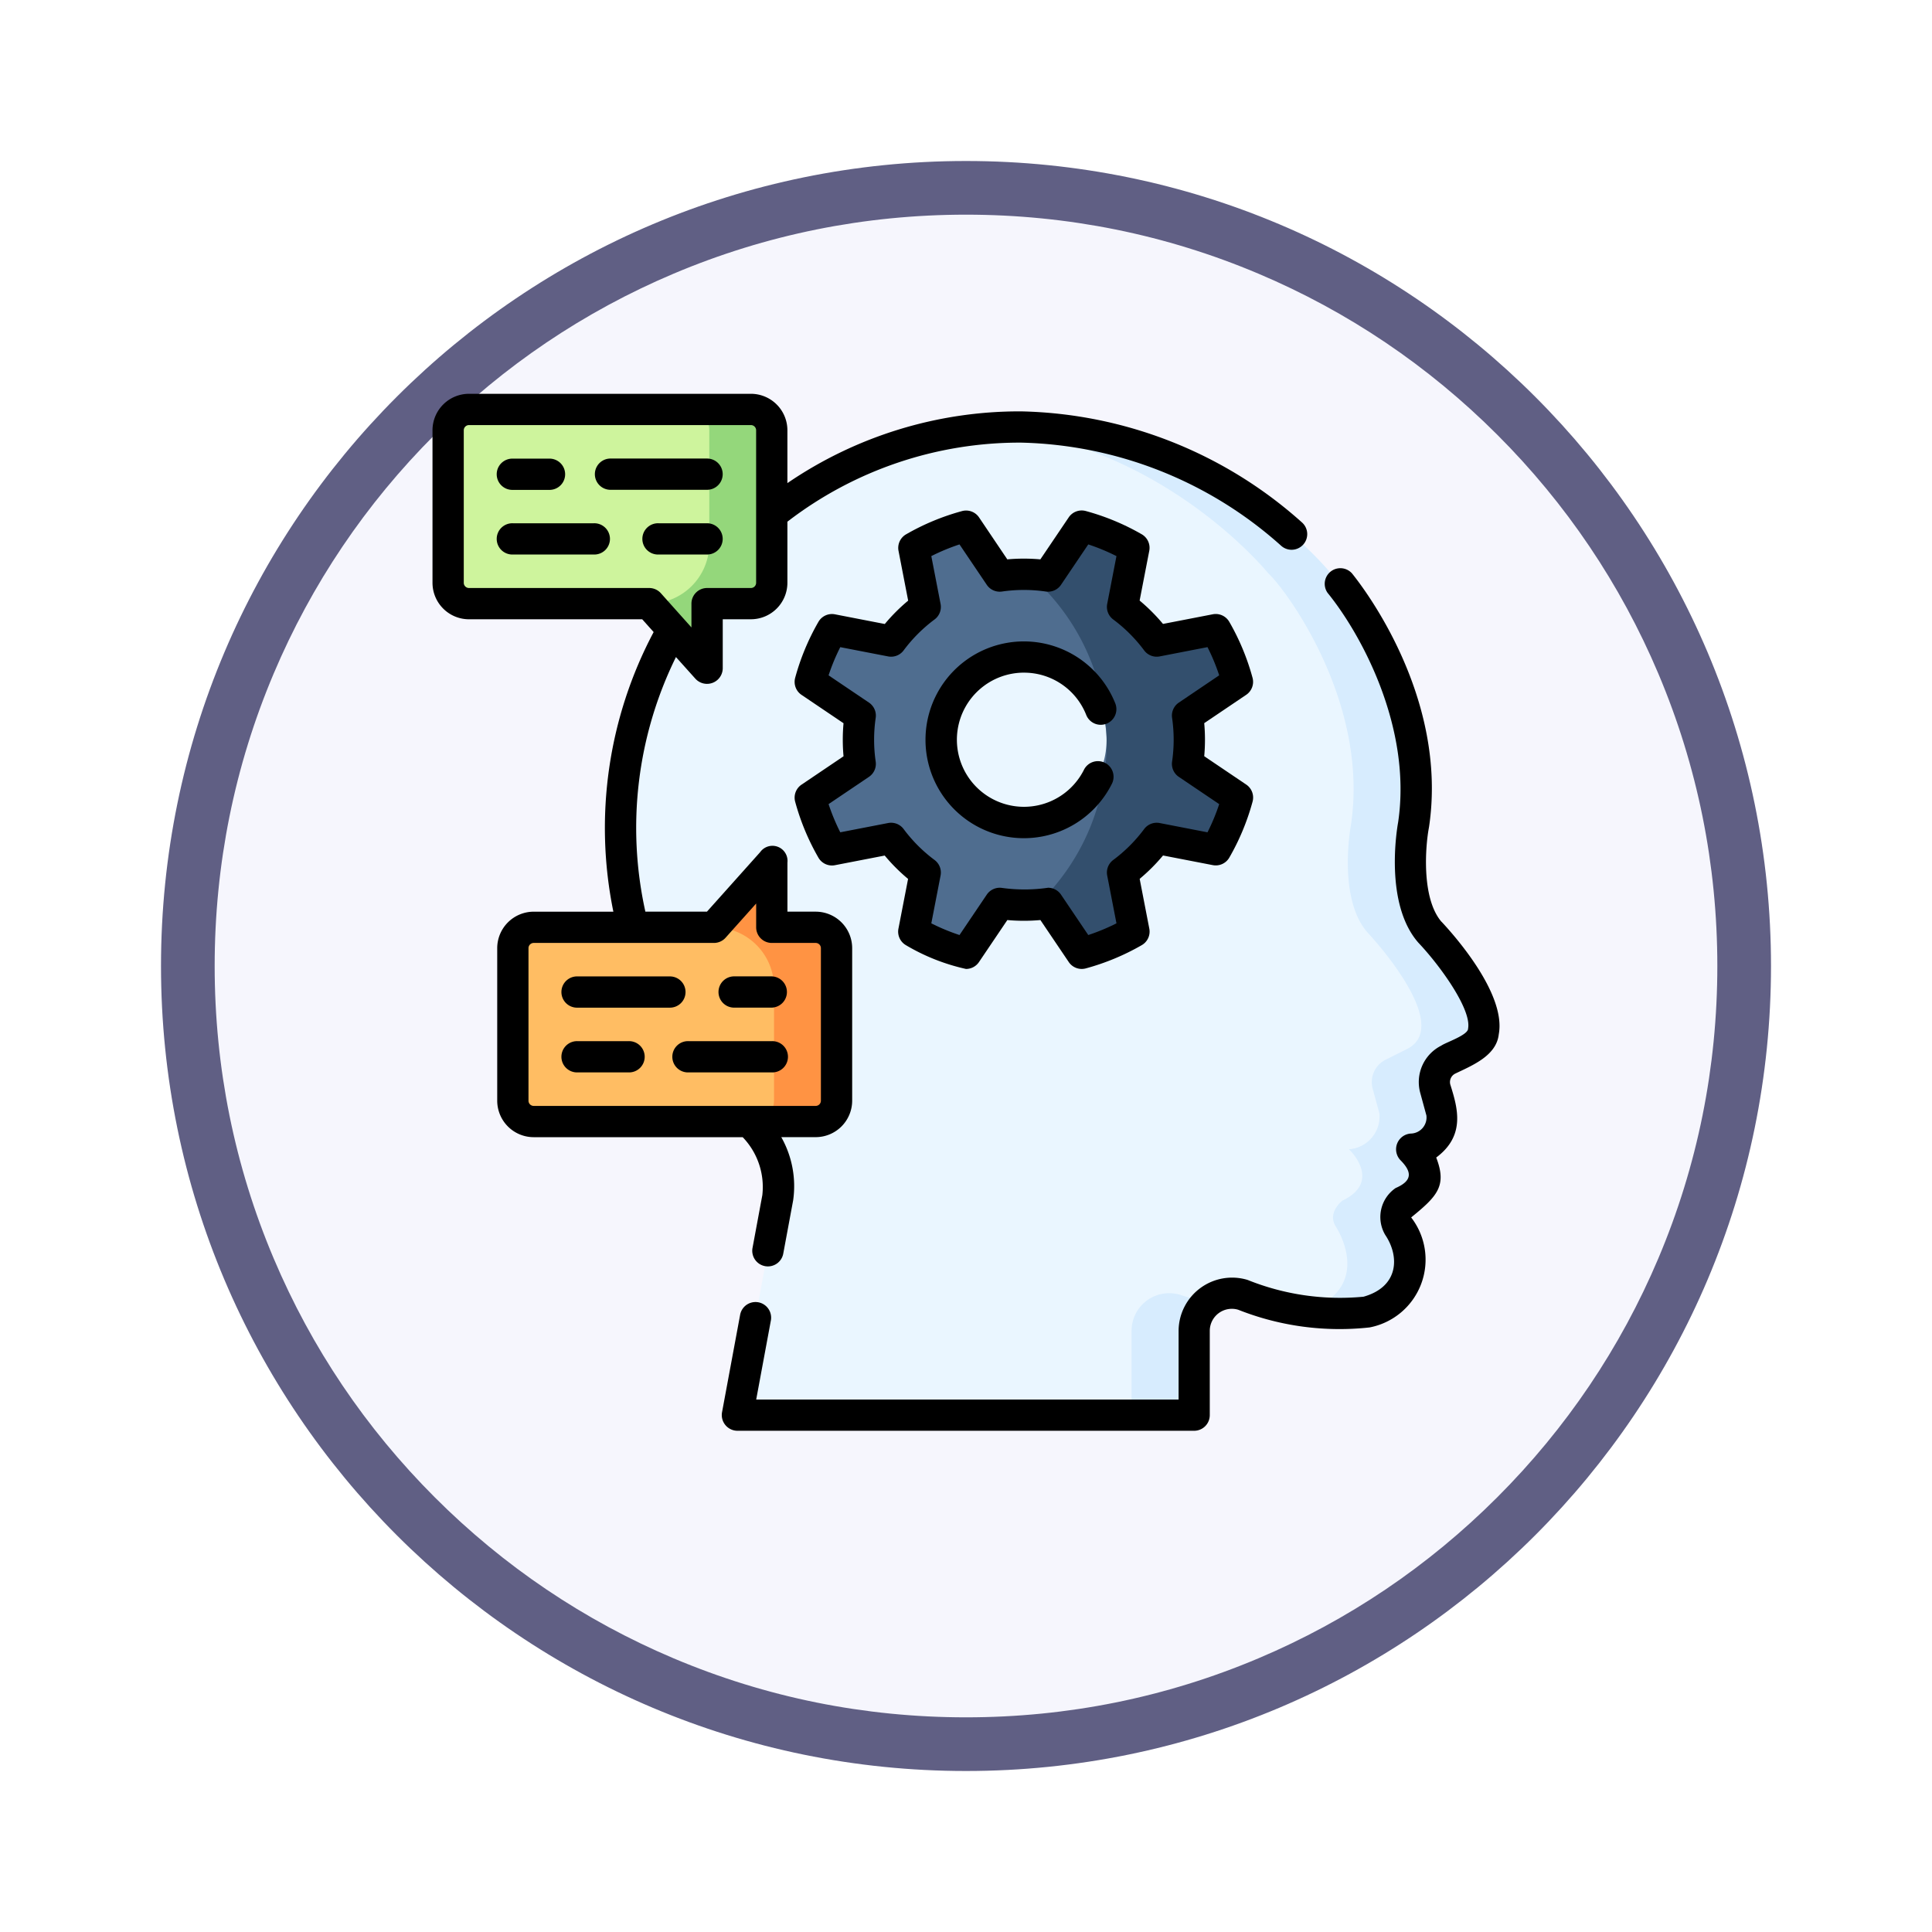 <svg xmlns="http://www.w3.org/2000/svg" xmlns:xlink="http://www.w3.org/1999/xlink" width="108" height="108" viewBox="0 0 108 108">
  <defs>
    <filter id="Trazado_904820" x="0" y="0" width="108" height="108" filterUnits="userSpaceOnUse">
      <feOffset dy="3" input="SourceAlpha"/>
      <feGaussianBlur stdDeviation="3" result="blur"/>
      <feFlood flood-opacity="0.161"/>
      <feComposite operator="in" in2="blur"/>
      <feComposite in="SourceGraphic"/>
    </filter>
  </defs>
  <g id="Grupo_1228747" data-name="Grupo 1228747" transform="translate(-200 -4295.988)">
    <g id="Grupo_1227895" data-name="Grupo 1227895" transform="translate(209 4301.988)">
      <g id="Grupo_1174814" data-name="Grupo 1174814" transform="translate(0 0)">
        <g id="Grupo_1173585" data-name="Grupo 1173585">
          <g id="Grupo_1173428" data-name="Grupo 1173428">
            <g id="Grupo_1171958" data-name="Grupo 1171958">
              <g id="Grupo_1167341" data-name="Grupo 1167341">
                <g id="Grupo_1166792" data-name="Grupo 1166792">
                  <g transform="matrix(1, 0, 0, 1, -9, -6)" filter="url(#Trazado_904820)">
                    <g id="Trazado_904820-2" data-name="Trazado 904820" transform="translate(9 6)" fill="#f6f6fd">
                      <path d="M 45 88.5 C 39.127 88.5 33.43 87.35 28.068 85.082 C 22.889 82.891 18.236 79.755 14.241 75.759 C 10.245 71.764 7.109 67.111 4.918 61.932 C 2.65 56.57 1.5 50.873 1.5 45 C 1.5 39.127 2.65 33.43 4.918 28.068 C 7.109 22.889 10.245 18.236 14.241 14.241 C 18.236 10.245 22.889 7.109 28.068 4.918 C 33.43 2.65 39.127 1.5 45 1.5 C 50.873 1.5 56.57 2.65 61.932 4.918 C 67.111 7.109 71.764 10.245 75.759 14.241 C 79.755 18.236 82.891 22.889 85.082 28.068 C 87.35 33.43 88.5 39.127 88.5 45 C 88.5 50.873 87.35 56.57 85.082 61.932 C 82.891 67.111 79.755 71.764 75.759 75.759 C 71.764 79.755 67.111 82.891 61.932 85.082 C 56.57 87.35 50.873 88.5 45 88.5 Z" stroke="none"/>
                      <path d="M 45 3 C 39.329 3 33.829 4.11 28.653 6.299 C 23.652 8.415 19.16 11.443 15.302 15.302 C 11.443 19.16 8.415 23.652 6.299 28.653 C 4.11 33.829 3 39.329 3 45 C 3 50.671 4.11 56.171 6.299 61.347 C 8.415 66.348 11.443 70.84 15.302 74.699 C 19.16 78.557 23.652 81.585 28.653 83.701 C 33.829 85.89 39.329 87 45 87 C 50.671 87 56.171 85.89 61.347 83.701 C 66.348 81.585 70.84 78.557 74.698 74.699 C 78.557 70.84 81.585 66.348 83.701 61.347 C 85.89 56.171 87 50.671 87 45 C 87 39.329 85.89 33.829 83.701 28.653 C 81.585 23.652 78.557 19.16 74.698 15.302 C 70.84 11.443 66.348 8.415 61.347 6.299 C 56.171 4.11 50.671 3 45 3 M 45 7.62939453125e-06 C 69.853 7.62939453125e-06 90 20.147 90 45 C 90 69.853 69.853 90 45 90 C 20.147 90 -7.62939453125e-06 69.853 -7.62939453125e-06 45 C -7.62939453125e-06 20.147 20.147 7.62939453125e-06 45 7.62939453125e-06 Z" stroke="none" fill="#605f84"/>
                    </g>
                  </g>
                </g>
              </g>
            </g>
          </g>
        </g>
      </g>
    </g>
    <g id="pnl" transform="translate(224.177 4310.818)">
      <g id="Grupo_1228745" data-name="Grupo 1228745" transform="translate(0.874 8.058)">
        <path id="Trazado_1179864" data-name="Trazado 1179864" d="M135.458,51.354c-1.68-1.941-.911-6-.911-6,1.045-6.988-3.786-13.324-4.611-14.047h0c-.011-.014-6.6-8.193-17.317-8.193A22.4,22.4,0,0,0,97.536,62.072h0a4.852,4.852,0,0,1,1.475,4.118L96.754,78.356h25.531V73.637a2.1,2.1,0,0,1,2.724-2.008l1.27.394a12.488,12.488,0,0,0,5.676.564c4.022-1.352,1.75-4.771,1.75-4.771-.51-.8.365-1.458.365-1.458,2.26-1.094.365-2.872.365-2.872a1.834,1.834,0,0,0,1.7-2.012l-.374-1.37a1.4,1.4,0,0,1,.725-1.624l1.155-.579c2.77-1.312-2.183-6.549-2.183-6.549Z" transform="translate(-80.584 -22.132)" fill="#eaf6ff"/>
        <g id="Grupo_1228741" data-name="Grupo 1228741" transform="translate(30.247 0.982)">
          <path id="Trazado_1179865" data-name="Trazado 1179865" d="M291.773,51.354c-1.68-1.941-.911-6-.911-6,1.045-6.988-3.786-13.324-4.611-14.047h0c-.011-.014-6.6-8.193-17.317-8.193q-.9,0-1.788.071c9.7.794,15.6,8.109,15.61,8.122h0c.825.722,5.656,7.058,4.611,14.047,0,0-.769,4.059.911,6,0,0,4.953,5.237,2.183,6.549l-1.155.579a1.4,1.4,0,0,0-.725,1.624l.374,1.37a1.834,1.834,0,0,1-1.7,2.012s1.9,1.779-.365,2.872c0,0-.875.656-.365,1.458,0,0,2.255,3.394-1.707,4.756a12.887,12.887,0,0,0,3.453.015c4.022-1.352,1.75-4.771,1.75-4.771-.51-.8.365-1.458.365-1.458,2.26-1.094.365-2.872.365-2.872a1.834,1.834,0,0,0,1.7-2.012l-.374-1.37a1.4,1.4,0,0,1,.725-1.624l1.155-.579C296.725,56.59,291.773,51.354,291.773,51.354Z" transform="translate(-267.145 -23.114)" fill="#d7ecfe"/>
          <path id="Trazado_1179866" data-name="Trazado 1179866" d="M339.461,439.249l-1.27-.394a2.1,2.1,0,0,0-2.724,2.008v4.718h3.495v-4.718a2.084,2.084,0,0,1,.682-1.549C339.583,439.293,339.522,439.272,339.461,439.249Z" transform="translate(-327.508 -390.34)" fill="#d7ecfe"/>
        </g>
        <g id="Grupo_1228742" data-name="Grupo 1228742" transform="translate(0 0)">
          <path id="Trazado_1179867" data-name="Trazado 1179867" d="M21.777,14.684H8.666A1.165,1.165,0,0,0,7.5,15.849v8.526A1.165,1.165,0,0,0,8.666,25.54H19.71a3.232,3.232,0,0,0,3.232-3.232V15.849A1.165,1.165,0,0,0,21.777,14.684Z" transform="translate(-7.501 -14.684)" fill="#cef49d"/>
        </g>
        <path id="Trazado_1179868" data-name="Trazado 1179868" d="M109.672,14.684h-3.495a1.165,1.165,0,0,1,1.165,1.165v6.332a3.359,3.359,0,0,1-3.359,3.359l3.235,3.619V25.54h2.454a1.165,1.165,0,0,0,1.165-1.165V15.849a1.165,1.165,0,0,0-1.165-1.165Z" transform="translate(-92.743 -14.684)" fill="#94d77b"/>
        <g id="Grupo_1228743" data-name="Grupo 1228743" transform="translate(3.619 28.95)">
          <path id="Trazado_1179869" data-name="Trazado 1179869" d="M52.672,274.049H39.729a1.165,1.165,0,0,1-1.165-1.165v-8.526a1.165,1.165,0,0,1,1.165-1.165h11.13a2.977,2.977,0,0,1,2.977,2.977v6.714A1.165,1.165,0,0,1,52.672,274.049Z" transform="translate(-38.564 -263.193)" fill="#ffbd63"/>
        </g>
        <path id="Trazado_1179870" data-name="Trazado 1179870" d="M140.735,235.748h-2.454v-3.619l-3.235,3.619a3.359,3.359,0,0,1,3.359,3.359v6.332a1.165,1.165,0,0,1-1.165,1.165h3.495a1.165,1.165,0,0,0,1.165-1.165v-8.526A1.165,1.165,0,0,0,140.735,235.748Z" transform="translate(-120.188 -206.798)" fill="#ff9343"/>
        <path id="Trazado_1179871" data-name="Trazado 1179871" d="M195.217,74.271a2.259,2.259,0,0,0-1.682-.854h-.011q-.145,0-.292,0a9.334,9.334,0,0,0-1.35.1L190,70.729l-.016-.006a12.3,12.3,0,0,0-2.911,1.208l.641,3.3a9.3,9.3,0,0,0-1.909,1.909l-3.3-.641a12.29,12.29,0,0,0-1.211,2.921l2.79,1.884a9.367,9.367,0,0,0,0,2.7l-2.79,1.884a12.292,12.292,0,0,0,1.211,2.921l3.3-.641a9.3,9.3,0,0,0,1.909,1.909l-.641,3.3A12.29,12.29,0,0,0,190,94.6l1.884-2.79a9.317,9.317,0,0,0,1.35.1q.373,0,.739-.029h.006a1.505,1.505,0,0,0,1.007-.51c1.162-1.317,3.428-5.319,3.428-8.469a16.669,16.669,0,0,0-3.195-8.626Zm2.639,8.388a4.623,4.623,0,1,1-4.623-4.623A4.623,4.623,0,0,1,197.856,82.659Z" transform="translate(-161.048 -64.195)" fill="#4f6d8f"/>
        <g id="Grupo_1228744" data-name="Grupo 1228744" transform="translate(32.476 6.525)">
          <path id="Trazado_1179872" data-name="Trazado 1179872" d="M295.238,82.638a9.335,9.335,0,0,0-.1-1.35l2.79-1.884a12.3,12.3,0,0,0-1.211-2.921l-3.3.641a9.3,9.3,0,0,0-1.909-1.909l.641-3.3a12.29,12.29,0,0,0-2.921-1.211l-1.884,2.79a9.308,9.308,0,0,0-1.058-.093,12.405,12.405,0,0,1,4.322,8.947q.009.146.009.295c0,.024,0,.048,0,.072q0,.059,0,.117a12.4,12.4,0,0,1-3.885,9.028q.309-.024.612-.069l1.884,2.79a12.29,12.29,0,0,0,2.921-1.211l-.641-3.3a9.3,9.3,0,0,0,1.909-1.909l3.3.641a12.291,12.291,0,0,0,1.211-2.921l-2.79-1.884a9.331,9.331,0,0,0,.1-1.35Z" transform="translate(-286.283 -70.699)" fill="#334f6d"/>
        </g>
      </g>
      <g id="Grupo_1228746" data-name="Grupo 1228746" transform="translate(0 7.184)">
        <path id="Trazado_1179873" data-name="Trazado 1179873" d="M18.442,51.956l-.548,2.95a.874.874,0,1,0,1.718.319l.548-2.95a5.569,5.569,0,0,0-.663-3.538h1.923A2.041,2.041,0,0,0,23.46,46.7V38.172a2.041,2.041,0,0,0-2.039-2.039h-1.58V33.388a.843.843,0,0,0-1.525-.582l-2.975,3.327H11.9A21.617,21.617,0,0,1,13.609,21.9L14.7,23.115a.879.879,0,0,0,1.525-.582V19.787H17.8a2.041,2.041,0,0,0,2.039-2.039V14.333a21.286,21.286,0,0,1,13.067-4.42,22.53,22.53,0,0,1,14.53,5.762.874.874,0,1,0,1.15-1.316,24.276,24.276,0,0,0-15.68-6.193,23,23,0,0,0-13.067,4.011V9.223A2.041,2.041,0,0,0,17.8,7.184H2.039A2.041,2.041,0,0,0,0,9.223v8.526a2.041,2.041,0,0,0,2.039,2.039h9.684l.639.715a23.356,23.356,0,0,0-2.251,15.631H5.657a2.041,2.041,0,0,0-2.039,2.039V46.7a2.041,2.041,0,0,0,2.039,2.039H17.34a4.013,4.013,0,0,1,1.1,3.219ZM2.039,18.04a.292.292,0,0,1-.291-.291V9.223a.292.292,0,0,1,.291-.291H17.8a.292.292,0,0,1,.291.291v8.526a.292.292,0,0,1-.291.291H15.349a.874.874,0,0,0-.874.874v1.33l-1.71-1.913a.874.874,0,0,0-.651-.291ZM5.366,46.7V38.172a.292.292,0,0,1,.291-.291H15.732a.873.873,0,0,0,.651-.291l1.71-1.913v1.33a.874.874,0,0,0,.874.874h2.454a.292.292,0,0,1,.291.291V46.7a.292.292,0,0,1-.291.291H5.657a.291.291,0,0,1-.291-.291Z" transform="translate(0 -7.184)"/>
        <path id="Trazado_1179874" data-name="Trazado 1179874" d="M179.015,110.32c-1.133-1.33-.892-4.241-.7-5.252,0-.011,0-.022.006-.033,1.094-7.311-3.757-13.512-4.313-14.195a.874.874,0,0,0-1.354,1.1c1.837,2.254,4.732,7.488,3.942,12.818-.065.357-.777,4.531,1.113,6.715l.026.029c1.235,1.306,2.969,3.729,2.771,4.785.018.368-1.249.779-1.5.961a2.28,2.28,0,0,0-1.176,2.635l.346,1.268a.9.9,0,0,1-.88,1.012.881.881,0,0,0-.553,1.506c.615.629.672,1.125-.287,1.539a1.963,1.963,0,0,0-.578,2.626c.8,1.189.769,2.89-1.218,3.449a13.823,13.823,0,0,1-6.481-.939,2.991,2.991,0,0,0-3.856,2.842v3.844H140.711l.824-4.439a.874.874,0,0,0-1.718-.319l-1.016,5.472a.879.879,0,0,0,.859,1.033h25.532a.874.874,0,0,0,.874-.874v-4.718a1.234,1.234,0,0,1,1.591-1.173A15.376,15.376,0,0,0,175,133a3.858,3.858,0,0,0,2.324-6.148c1.462-1.191,2.013-1.765,1.4-3.349,1.662-1.237,1.192-2.79.788-4.079a.529.529,0,0,1,.273-.611c.965-.465,2.306-1,2.436-2.2.429-2.289-2.56-5.608-3.2-6.292Z" transform="translate(-122.616 -80.81)"/>
        <path id="Trazado_1179875" data-name="Trazado 1179875" d="M199.388,72.548a13.17,13.17,0,0,0-1.3-3.128.874.874,0,0,0-.924-.422l-2.782.539a10.163,10.163,0,0,0-1.306-1.306l.539-2.782a.874.874,0,0,0-.422-.924,13.176,13.176,0,0,0-3.128-1.3.874.874,0,0,0-.952.354l-1.586,2.349a10.285,10.285,0,0,0-1.848,0L184.1,63.583a.873.873,0,0,0-.952-.354,13.171,13.171,0,0,0-3.128,1.3.874.874,0,0,0-.422.924l.539,2.782a10.157,10.157,0,0,0-1.306,1.306L176.044,69a.873.873,0,0,0-.924.422,13.178,13.178,0,0,0-1.3,3.128.874.874,0,0,0,.355.952l2.349,1.586a10.241,10.241,0,0,0,0,1.848l-2.349,1.586a.874.874,0,0,0-.355.952,13.176,13.176,0,0,0,1.3,3.128.874.874,0,0,0,.924.422l2.782-.539a10.171,10.171,0,0,0,1.306,1.306l-.539,2.782a.874.874,0,0,0,.422.924,11.4,11.4,0,0,0,3.356,1.327.874.874,0,0,0,.724-.385l1.586-2.349a10.265,10.265,0,0,0,1.848,0l1.586,2.349a.874.874,0,0,0,.952.354,13.171,13.171,0,0,0,3.128-1.3.874.874,0,0,0,.422-.924l-.539-2.782a10.164,10.164,0,0,0,1.306-1.306l2.782.539a.874.874,0,0,0,.924-.422,13.17,13.17,0,0,0,1.3-3.128.874.874,0,0,0-.354-.952l-2.349-1.586a10.244,10.244,0,0,0,0-1.848l2.349-1.586A.874.874,0,0,0,199.388,72.548Zm-4.122,1.388a.874.874,0,0,0-.376.851,8.507,8.507,0,0,1,0,2.448.874.874,0,0,0,.376.851l2.258,1.524a11.434,11.434,0,0,1-.654,1.576l-2.674-.519a.875.875,0,0,0-.867.336,8.417,8.417,0,0,1-1.73,1.73.874.874,0,0,0-.336.867l.518,2.674a11.419,11.419,0,0,1-1.576.654l-1.524-2.258a.874.874,0,0,0-.724-.385,9.19,9.19,0,0,1-2.575.009.874.874,0,0,0-.851.376l-1.524,2.258a11.42,11.42,0,0,1-1.576-.654l.518-2.674a.874.874,0,0,0-.336-.867,8.419,8.419,0,0,1-1.73-1.73.874.874,0,0,0-.867-.336l-2.674.518a11.431,11.431,0,0,1-.654-1.576l2.258-1.524a.874.874,0,0,0,.376-.851,8.49,8.49,0,0,1,0-2.448.874.874,0,0,0-.376-.851l-2.258-1.524a11.41,11.41,0,0,1,.654-1.576l2.674.518a.874.874,0,0,0,.867-.336,8.421,8.421,0,0,1,1.73-1.73.874.874,0,0,0,.336-.867l-.518-2.674a11.429,11.429,0,0,1,1.576-.654l1.524,2.258a.874.874,0,0,0,.851.376,8.531,8.531,0,0,1,2.448,0,.874.874,0,0,0,.851-.376l1.524-2.258a11.446,11.446,0,0,1,1.576.654l-.518,2.674a.874.874,0,0,0,.336.867,8.411,8.411,0,0,1,1.73,1.73.874.874,0,0,0,.867.336l2.674-.519a11.465,11.465,0,0,1,.654,1.576Z" transform="translate(-153.547 -56.673)"/>
        <path id="Trazado_1179876" data-name="Trazado 1179876" d="M242.086,127.742a3.734,3.734,0,0,1,3.484,2.359.874.874,0,1,0,1.623-.649,5.5,5.5,0,1,0-.2,4.529.874.874,0,1,0-1.557-.793,3.75,3.75,0,1,1-3.345-5.447Z" transform="translate(-209.028 -112.154)"/>
        <path id="Trazado_1179877" data-name="Trazado 1179877" d="M31.938,40h2.077a.874.874,0,0,0,0-1.747H31.938a.874.874,0,1,0,0,1.747Z" transform="translate(-27.445 -34.629)"/>
        <path id="Trazado_1179878" data-name="Trazado 1179878" d="M84.834,39.122a.874.874,0,0,0-.874-.874H78.533a.874.874,0,0,0,0,1.747h5.428A.874.874,0,0,0,84.834,39.122Z" transform="translate(-68.612 -34.629)"/>
        <path id="Trazado_1179879" data-name="Trazado 1179879" d="M36.461,69.311H31.938a.874.874,0,1,0,0,1.747h4.523a.874.874,0,1,0,0-1.747Z" transform="translate(-27.445 -62.074)"/>
        <path id="Trazado_1179880" data-name="Trazado 1179880" d="M105.417,70.185a.874.874,0,0,0-.874-.874H101.83a.874.874,0,1,0,0,1.747h2.714A.874.874,0,0,0,105.417,70.185Z" transform="translate(-89.195 -62.074)"/>
        <path id="Trazado_1179881" data-name="Trazado 1179881" d="M65.849,317.818H63a.874.874,0,1,0,0,1.747h2.848a.874.874,0,1,0,0-1.747Z" transform="translate(-54.89 -281.631)"/>
        <path id="Trazado_1179882" data-name="Trazado 1179882" d="M120.87,319.565a.874.874,0,1,0,0-1.747h-4.657a.874.874,0,1,0,0,1.747Z" transform="translate(-101.903 -281.631)"/>
        <path id="Trazado_1179883" data-name="Trazado 1179883" d="M69.035,287.629a.874.874,0,0,0-.874-.874H63a.874.874,0,1,0,0,1.747h5.16A.874.874,0,0,0,69.035,287.629Z" transform="translate(-54.89 -254.187)"/>
        <path id="Trazado_1179884" data-name="Trazado 1179884" d="M138.363,288.5h2.077a.874.874,0,0,0,0-1.747h-2.077a.874.874,0,1,0,0,1.747Z" transform="translate(-121.472 -254.187)"/>
      </g>
    </g>
  </g>
</svg>
